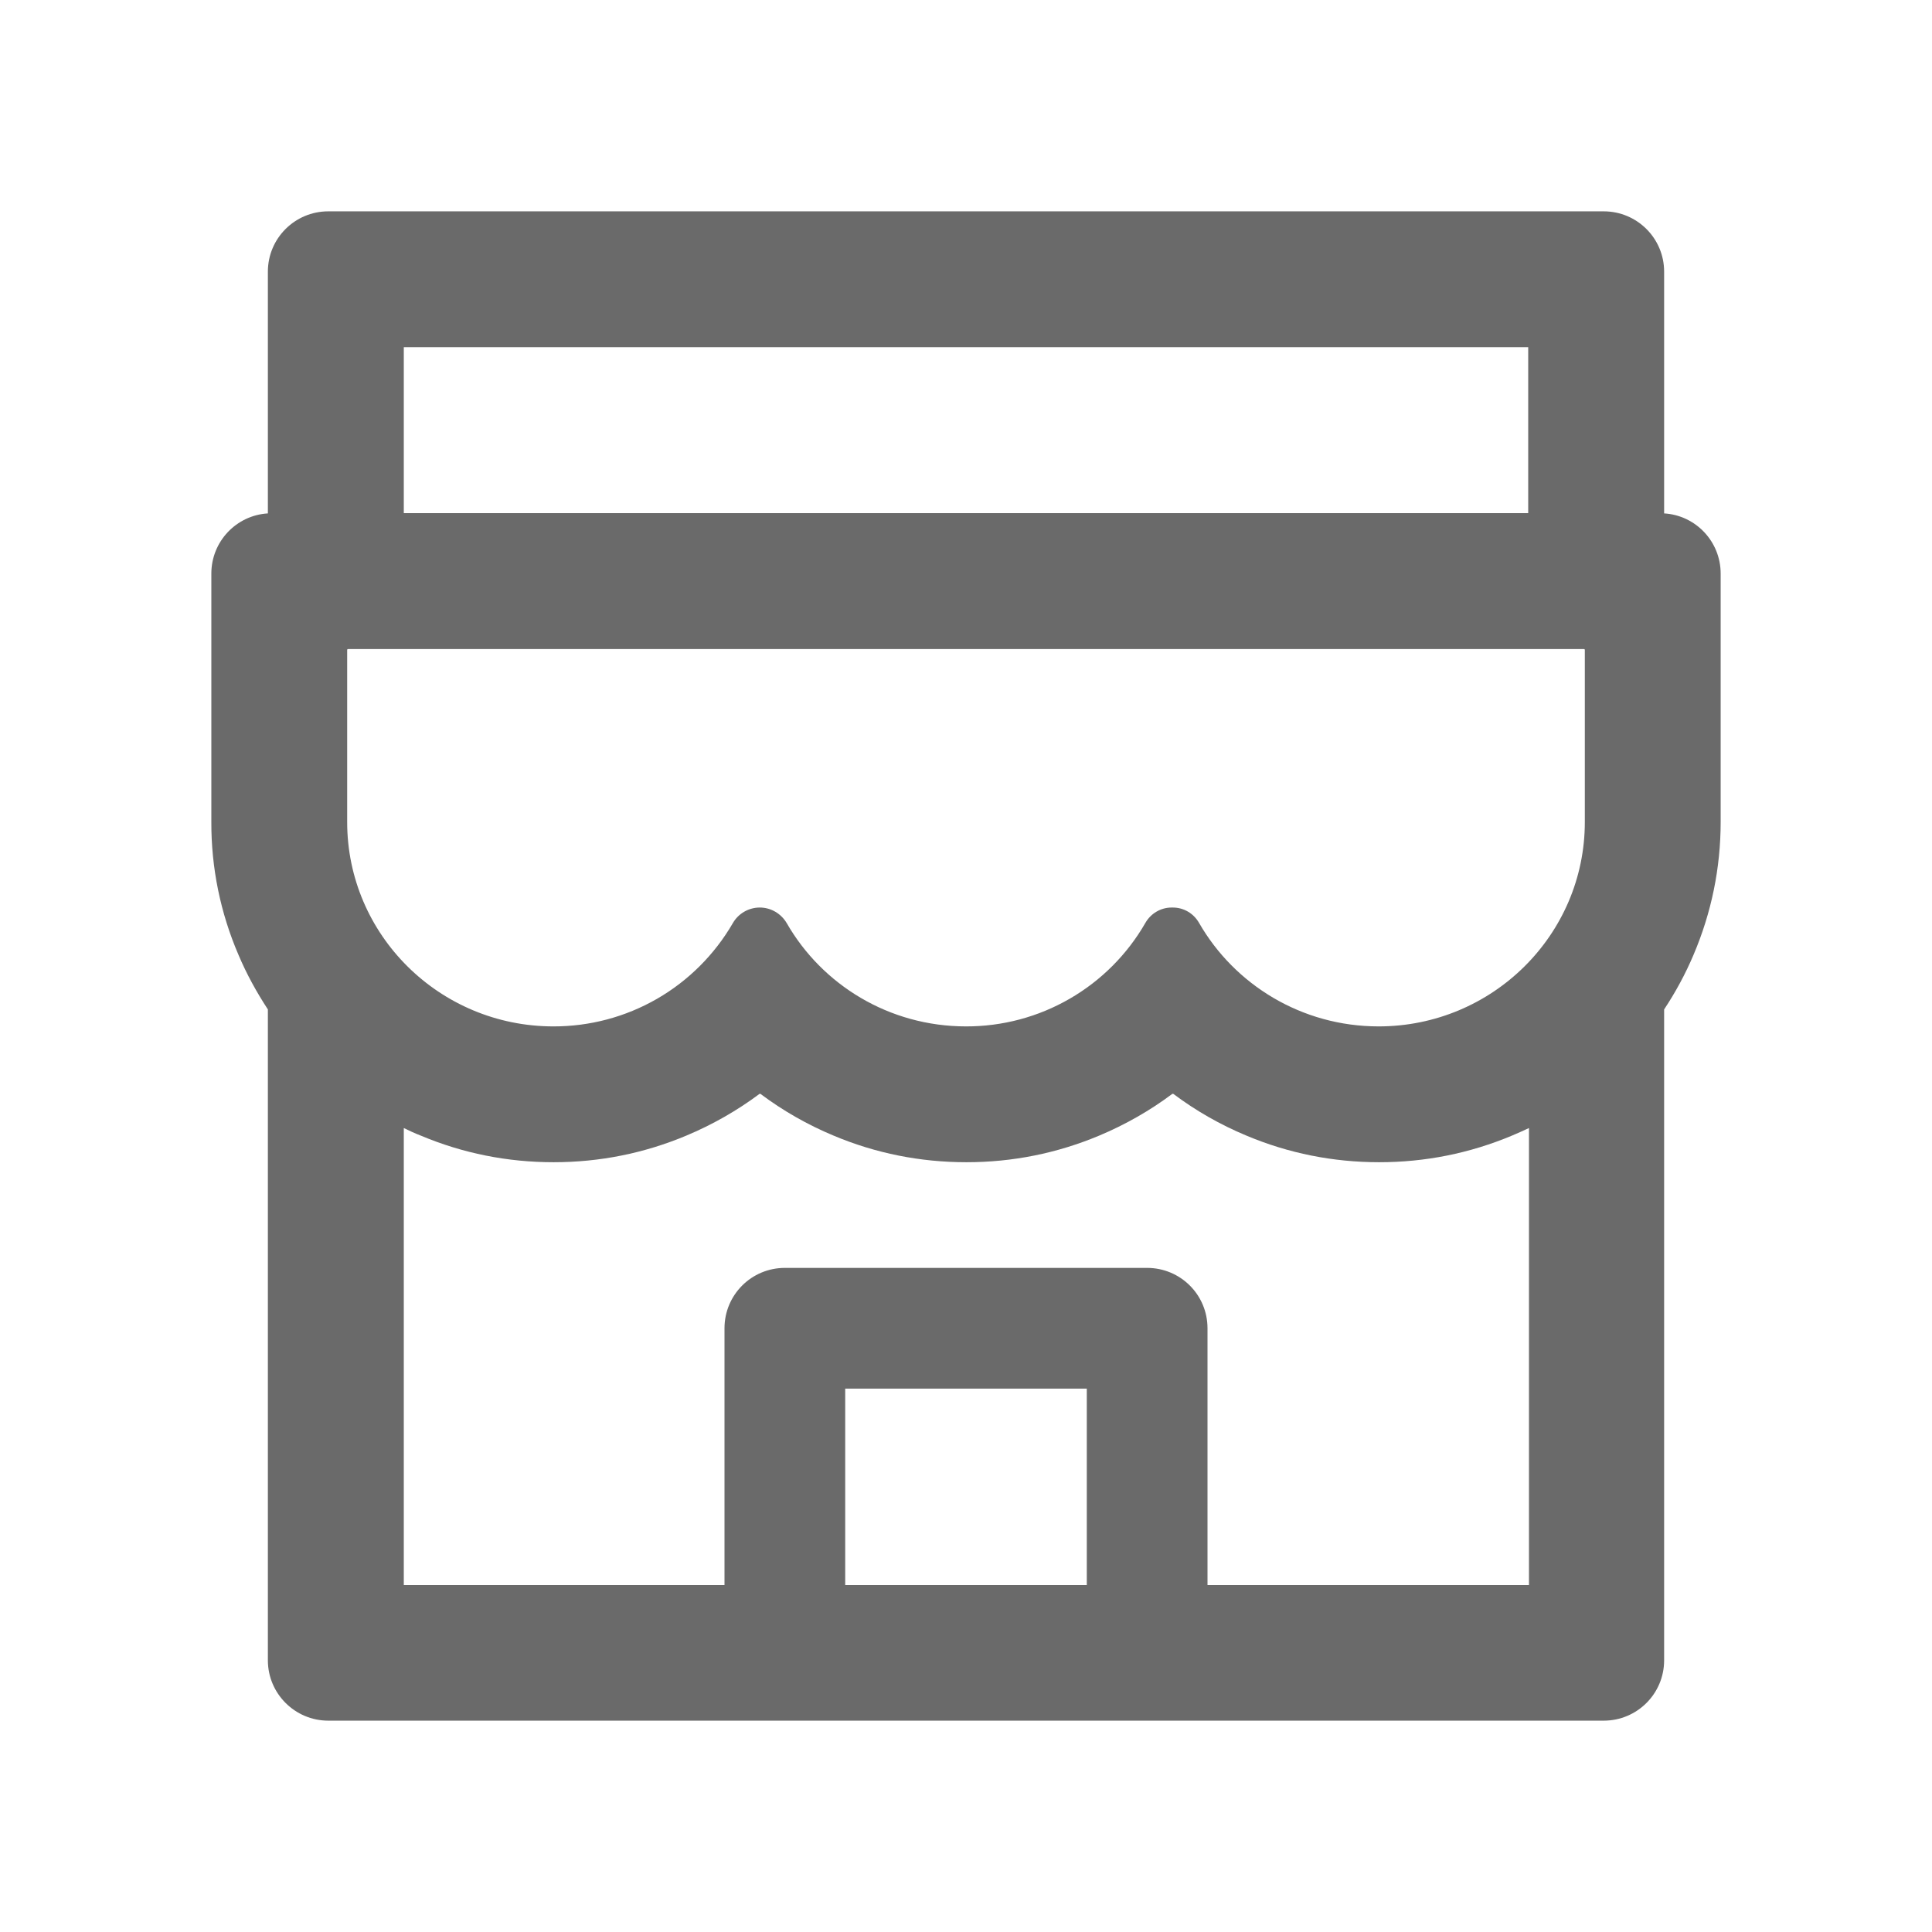 <svg width="23" height="23" viewBox="0 0 23 23" fill="none" xmlns="http://www.w3.org/2000/svg">
<path d="M19.811 6.112V3.234C19.811 2.837 19.489 2.516 19.092 2.516H3.908C3.511 2.516 3.189 2.837 3.189 3.234V6.112C2.814 6.134 2.516 6.446 2.516 6.828V9.786C2.514 10.33 2.624 10.868 2.839 11.367C2.936 11.597 3.055 11.812 3.189 12.017V19.766C3.189 20.161 3.511 20.484 3.908 20.484H19.092C19.489 20.484 19.811 20.163 19.811 19.766V12.017C19.947 11.812 20.065 11.594 20.161 11.367C20.374 10.867 20.484 10.334 20.484 9.786V6.828C20.484 6.446 20.186 6.134 19.811 6.112ZM4.807 4.133H18.193V6.109H4.807V4.133ZM12.938 18.869H10.062V16.531H12.938V18.869ZM18.193 18.869H14.375V15.812C14.375 15.415 14.054 15.094 13.656 15.094H9.344C8.946 15.094 8.625 15.415 8.625 15.812V18.869H4.807V13.429C4.872 13.461 4.939 13.492 5.009 13.519C5.51 13.73 6.042 13.836 6.59 13.836C7.138 13.836 7.668 13.73 8.171 13.519C8.481 13.389 8.773 13.223 9.041 13.023C9.045 13.021 9.05 13.021 9.054 13.023C9.322 13.224 9.614 13.39 9.923 13.519C10.424 13.73 10.956 13.836 11.505 13.836C12.053 13.836 12.583 13.73 13.086 13.519C13.396 13.389 13.688 13.223 13.955 13.023C13.96 13.021 13.964 13.021 13.969 13.023C14.237 13.224 14.528 13.39 14.838 13.519C15.339 13.73 15.871 13.836 16.419 13.836C16.967 13.836 17.497 13.73 18 13.519C18.068 13.49 18.135 13.461 18.202 13.429V18.869H18.193ZM18.867 9.786C18.867 11.129 17.767 12.219 16.412 12.219C15.496 12.219 14.696 11.722 14.274 10.986C14.209 10.873 14.092 10.804 13.962 10.804H13.948C13.82 10.804 13.701 10.873 13.636 10.986C13.421 11.361 13.109 11.674 12.734 11.89C12.359 12.107 11.933 12.22 11.5 12.219C10.586 12.219 9.788 11.725 9.366 10.99C9.299 10.876 9.178 10.804 9.045 10.804C8.912 10.804 8.789 10.876 8.724 10.99C8.507 11.364 8.196 11.675 7.821 11.891C7.446 12.107 7.02 12.22 6.588 12.219C5.233 12.219 4.133 11.129 4.133 9.786V7.738C4.133 7.731 4.137 7.727 4.144 7.727H18.856C18.863 7.727 18.867 7.731 18.867 7.738V9.786Z" fill="#6A6A6A"/>
</svg>
